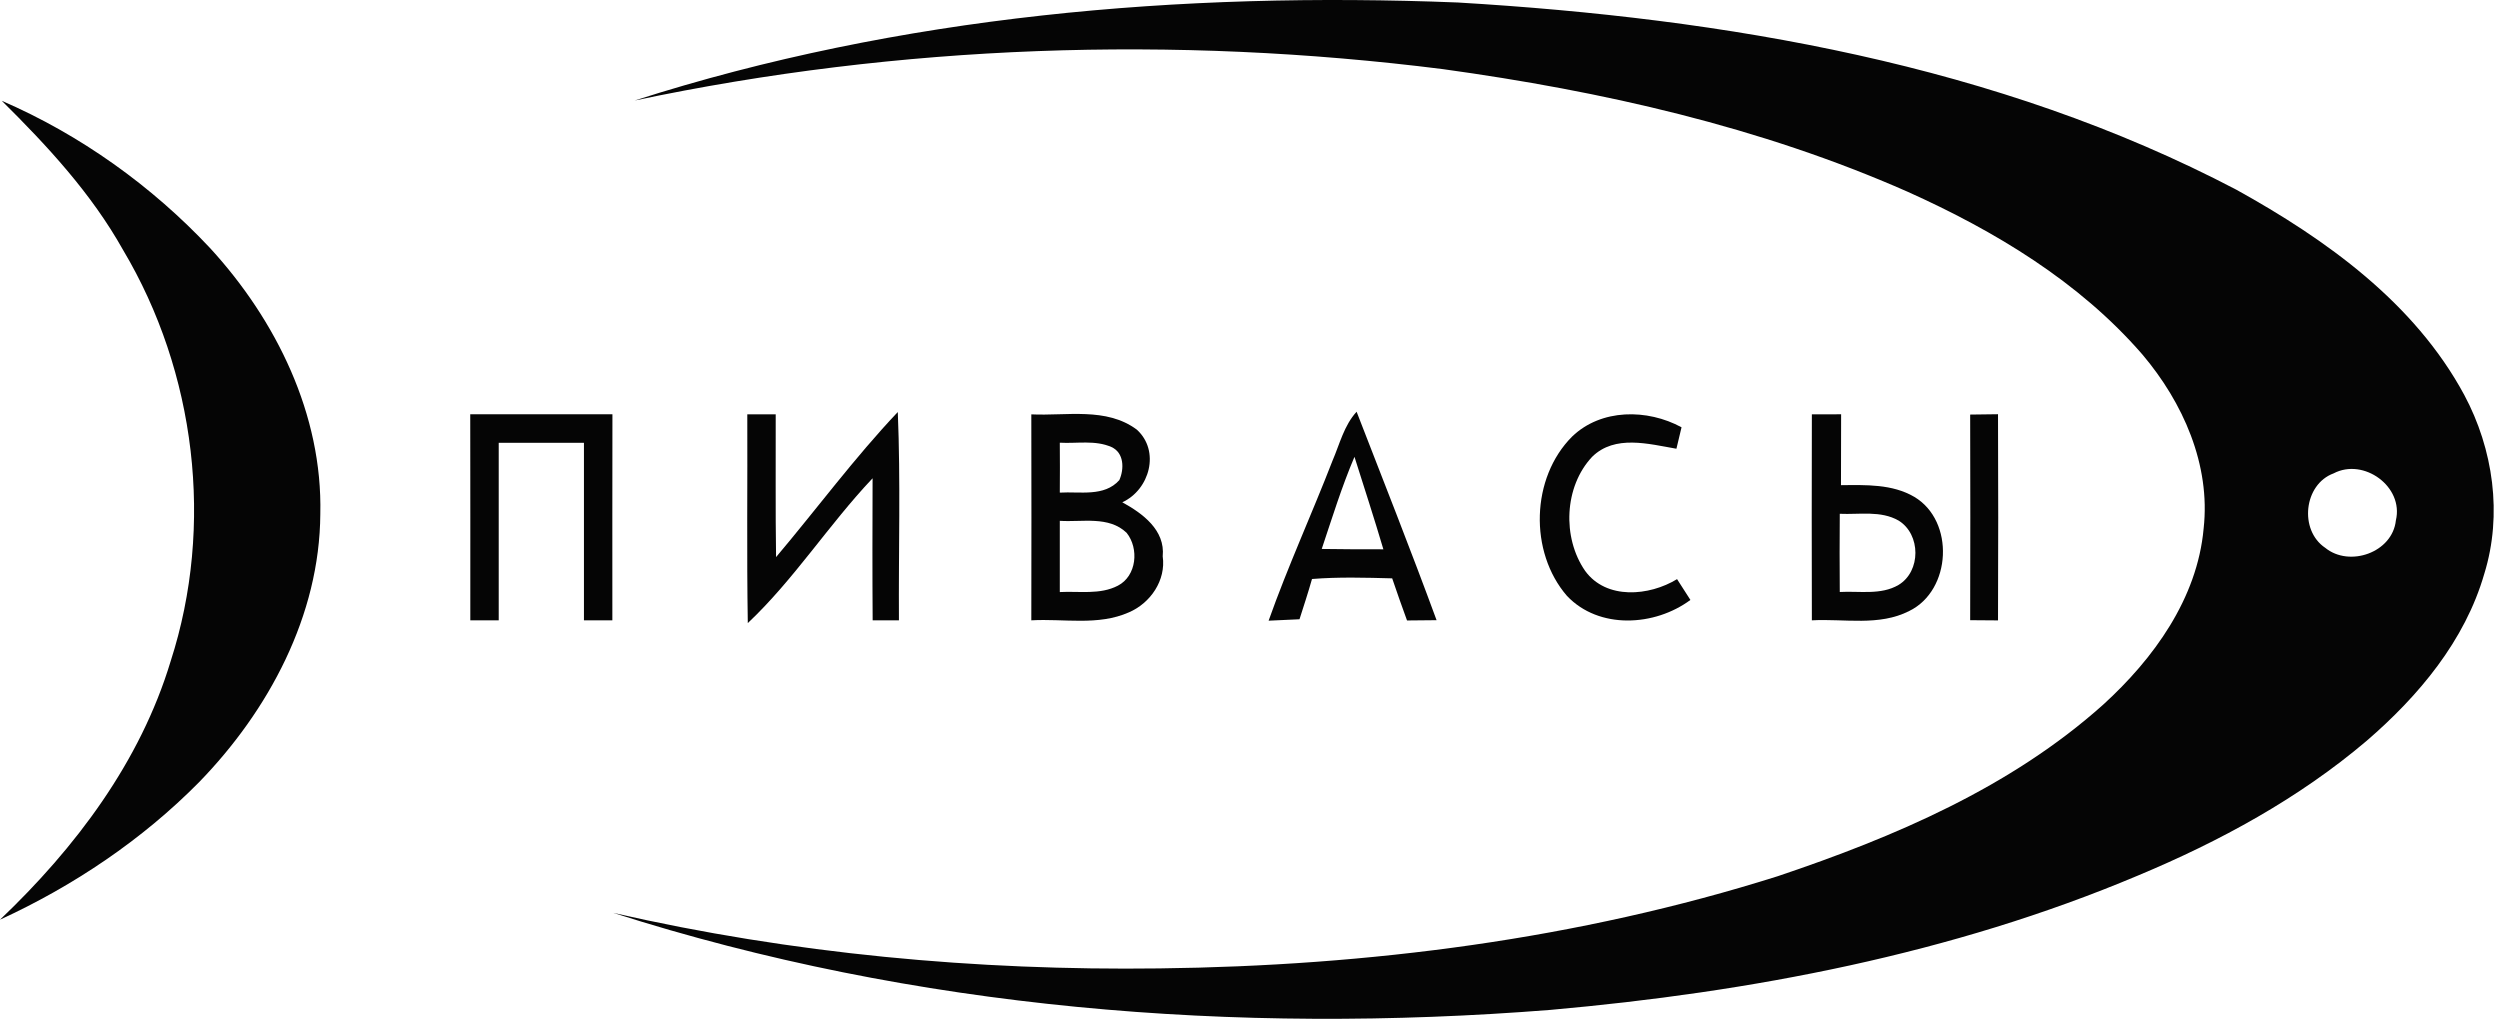 <svg width="352" height="144" viewBox="0 0 352 144" fill="none" xmlns="http://www.w3.org/2000/svg">
<path d="M89.36 14.152C126.67 2.192 166.27 -1.198 205.27 0.352C242.88 2.592 281.19 9.052 314.88 26.712C327.52 33.712 339.97 42.622 346.97 55.612C351.05 63.232 352.37 72.442 349.79 80.782C347.07 90.222 340.54 98.002 333.22 104.312C323.67 112.422 312.53 118.472 301.01 123.282C274.8 134.332 246.54 139.682 218.31 142.192C174.02 145.692 128.81 142.122 86.35 128.532C111.54 134.292 137.43 136.682 163.24 136.352C192.66 136.002 222.21 132.252 250.33 123.362C266.71 117.852 283.09 110.882 296.12 99.222C303.23 92.752 309.38 84.272 310.27 74.432C311.28 65.442 307.36 56.652 301.64 49.902C292.74 39.642 280.86 32.512 268.58 26.992C247.85 17.842 225.53 12.822 203.15 9.732C165.32 4.962 126.68 6.272 89.36 14.152ZM328.57 66.652C324.36 68.202 323.69 74.652 327.39 77.132C330.8 79.912 336.86 77.802 337.34 73.272C338.48 68.512 332.8 64.422 328.57 66.652Z" fill="#050505"/>
<path d="M0.25 14.192C11.31 18.982 21.36 26.162 29.6 34.952C38.89 45.082 45.43 58.382 45.1 72.362C45.02 86.672 37.82 100.062 28.02 110.142C20 118.262 10.35 124.732 0 129.492C10.62 119.382 19.75 107.282 24.03 93.092C30.2 73.992 27.57 52.402 17.32 35.182C12.88 27.252 6.67 20.542 0.25 14.192Z" fill="#050505"/>
<path d="M66.21 58.332C72.88 58.342 79.56 58.342 86.23 58.332C86.21 68.002 86.22 77.672 86.22 87.342C84.89 87.342 83.55 87.342 82.22 87.342C82.23 79.012 82.21 70.672 82.22 62.342C78.22 62.352 74.22 62.352 70.22 62.342C70.23 70.672 70.21 79.012 70.22 87.342C68.89 87.342 67.55 87.342 66.22 87.342C66.22 77.672 66.23 68.002 66.21 58.332Z" fill="#050505"/>
<path d="M105.22 58.342C106.55 58.332 107.89 58.332 109.22 58.342C109.24 65.042 109.17 71.742 109.27 78.442C115 71.652 120.3 64.472 126.41 58.012C126.81 67.782 126.51 77.572 126.57 87.342C125.65 87.342 123.8 87.342 122.87 87.342C122.82 80.672 122.84 74.002 122.86 67.342C116.69 73.862 111.81 81.582 105.29 87.732C105.13 77.932 105.26 68.132 105.22 58.342Z" fill="#050505"/>
<path d="M145.21 58.342C150.16 58.582 155.76 57.302 160.05 60.482C163.38 63.482 161.89 68.942 158.02 70.722C160.88 72.292 164.08 74.632 163.71 78.332C164.19 81.702 161.99 84.922 158.94 86.222C154.61 88.142 149.78 87.082 145.21 87.342C145.23 77.682 145.23 68.012 145.21 58.342ZM149.22 62.332C149.24 64.672 149.24 67.022 149.22 69.362C152.04 69.182 155.47 69.992 157.6 67.602C158.3 66.042 158.29 63.752 156.49 62.942C154.21 61.932 151.63 62.472 149.22 62.332ZM149.22 73.332C149.23 76.672 149.23 80.012 149.22 83.362C151.94 83.212 154.89 83.772 157.4 82.462C160.05 81.092 160.4 77.232 158.63 75.022C156.11 72.602 152.36 73.542 149.22 73.332Z" fill="#050505"/>
<path d="M187.62 64.862C188.63 62.522 189.24 59.902 191.01 57.972C194.8 67.742 198.66 77.492 202.27 87.322C200.88 87.342 199.5 87.352 198.11 87.362C197.39 85.392 196.69 83.412 196.02 81.432C192.26 81.332 188.48 81.222 184.73 81.522C184.19 83.432 183.57 85.312 182.97 87.192C181.52 87.272 180.07 87.332 178.62 87.392C181.32 79.772 184.7 72.402 187.62 64.862ZM186.1 77.292C189 77.342 191.89 77.342 194.78 77.342C193.49 72.982 192.08 68.652 190.71 64.322C188.91 68.542 187.56 72.942 186.1 77.292Z" fill="#050505"/>
<path d="M221.36 61.462C225.46 57.522 231.95 57.552 236.76 60.162C236.58 60.922 236.22 62.422 236.04 63.182C232.14 62.512 227.38 61.172 224.18 64.312C220.23 68.502 219.94 75.692 223.18 80.372C226.16 84.482 232.22 83.932 236.13 81.542C236.76 82.512 237.38 83.492 238.01 84.472C232.99 88.192 225.14 88.662 220.63 83.902C215.28 77.722 215.55 67.262 221.36 61.462Z" fill="#050505"/>
<path d="M255.11 58.342C256.48 58.342 257.85 58.332 259.23 58.332C259.2 61.662 259.24 64.992 259.21 68.312C262.69 68.282 266.43 68.132 269.54 69.962C275.25 73.362 274.78 83.112 268.83 86.022C264.58 88.202 259.68 87.092 255.11 87.342C255.09 77.672 255.08 68.012 255.11 58.342ZM259.04 72.342C259.01 76.012 259.01 79.682 259.04 83.352C261.78 83.192 264.82 83.822 267.31 82.362C270.49 80.452 270.47 75.242 267.33 73.302C264.81 71.852 261.8 72.472 259.04 72.342Z" fill="#050505"/>
<path d="M277.4 58.372C278.7 58.352 280.01 58.332 281.32 58.322C281.36 68.002 281.36 77.682 281.32 87.352C280.01 87.342 278.7 87.332 277.4 87.322C277.43 77.672 277.43 68.022 277.4 58.372Z" fill="#050505"/>
</svg>
